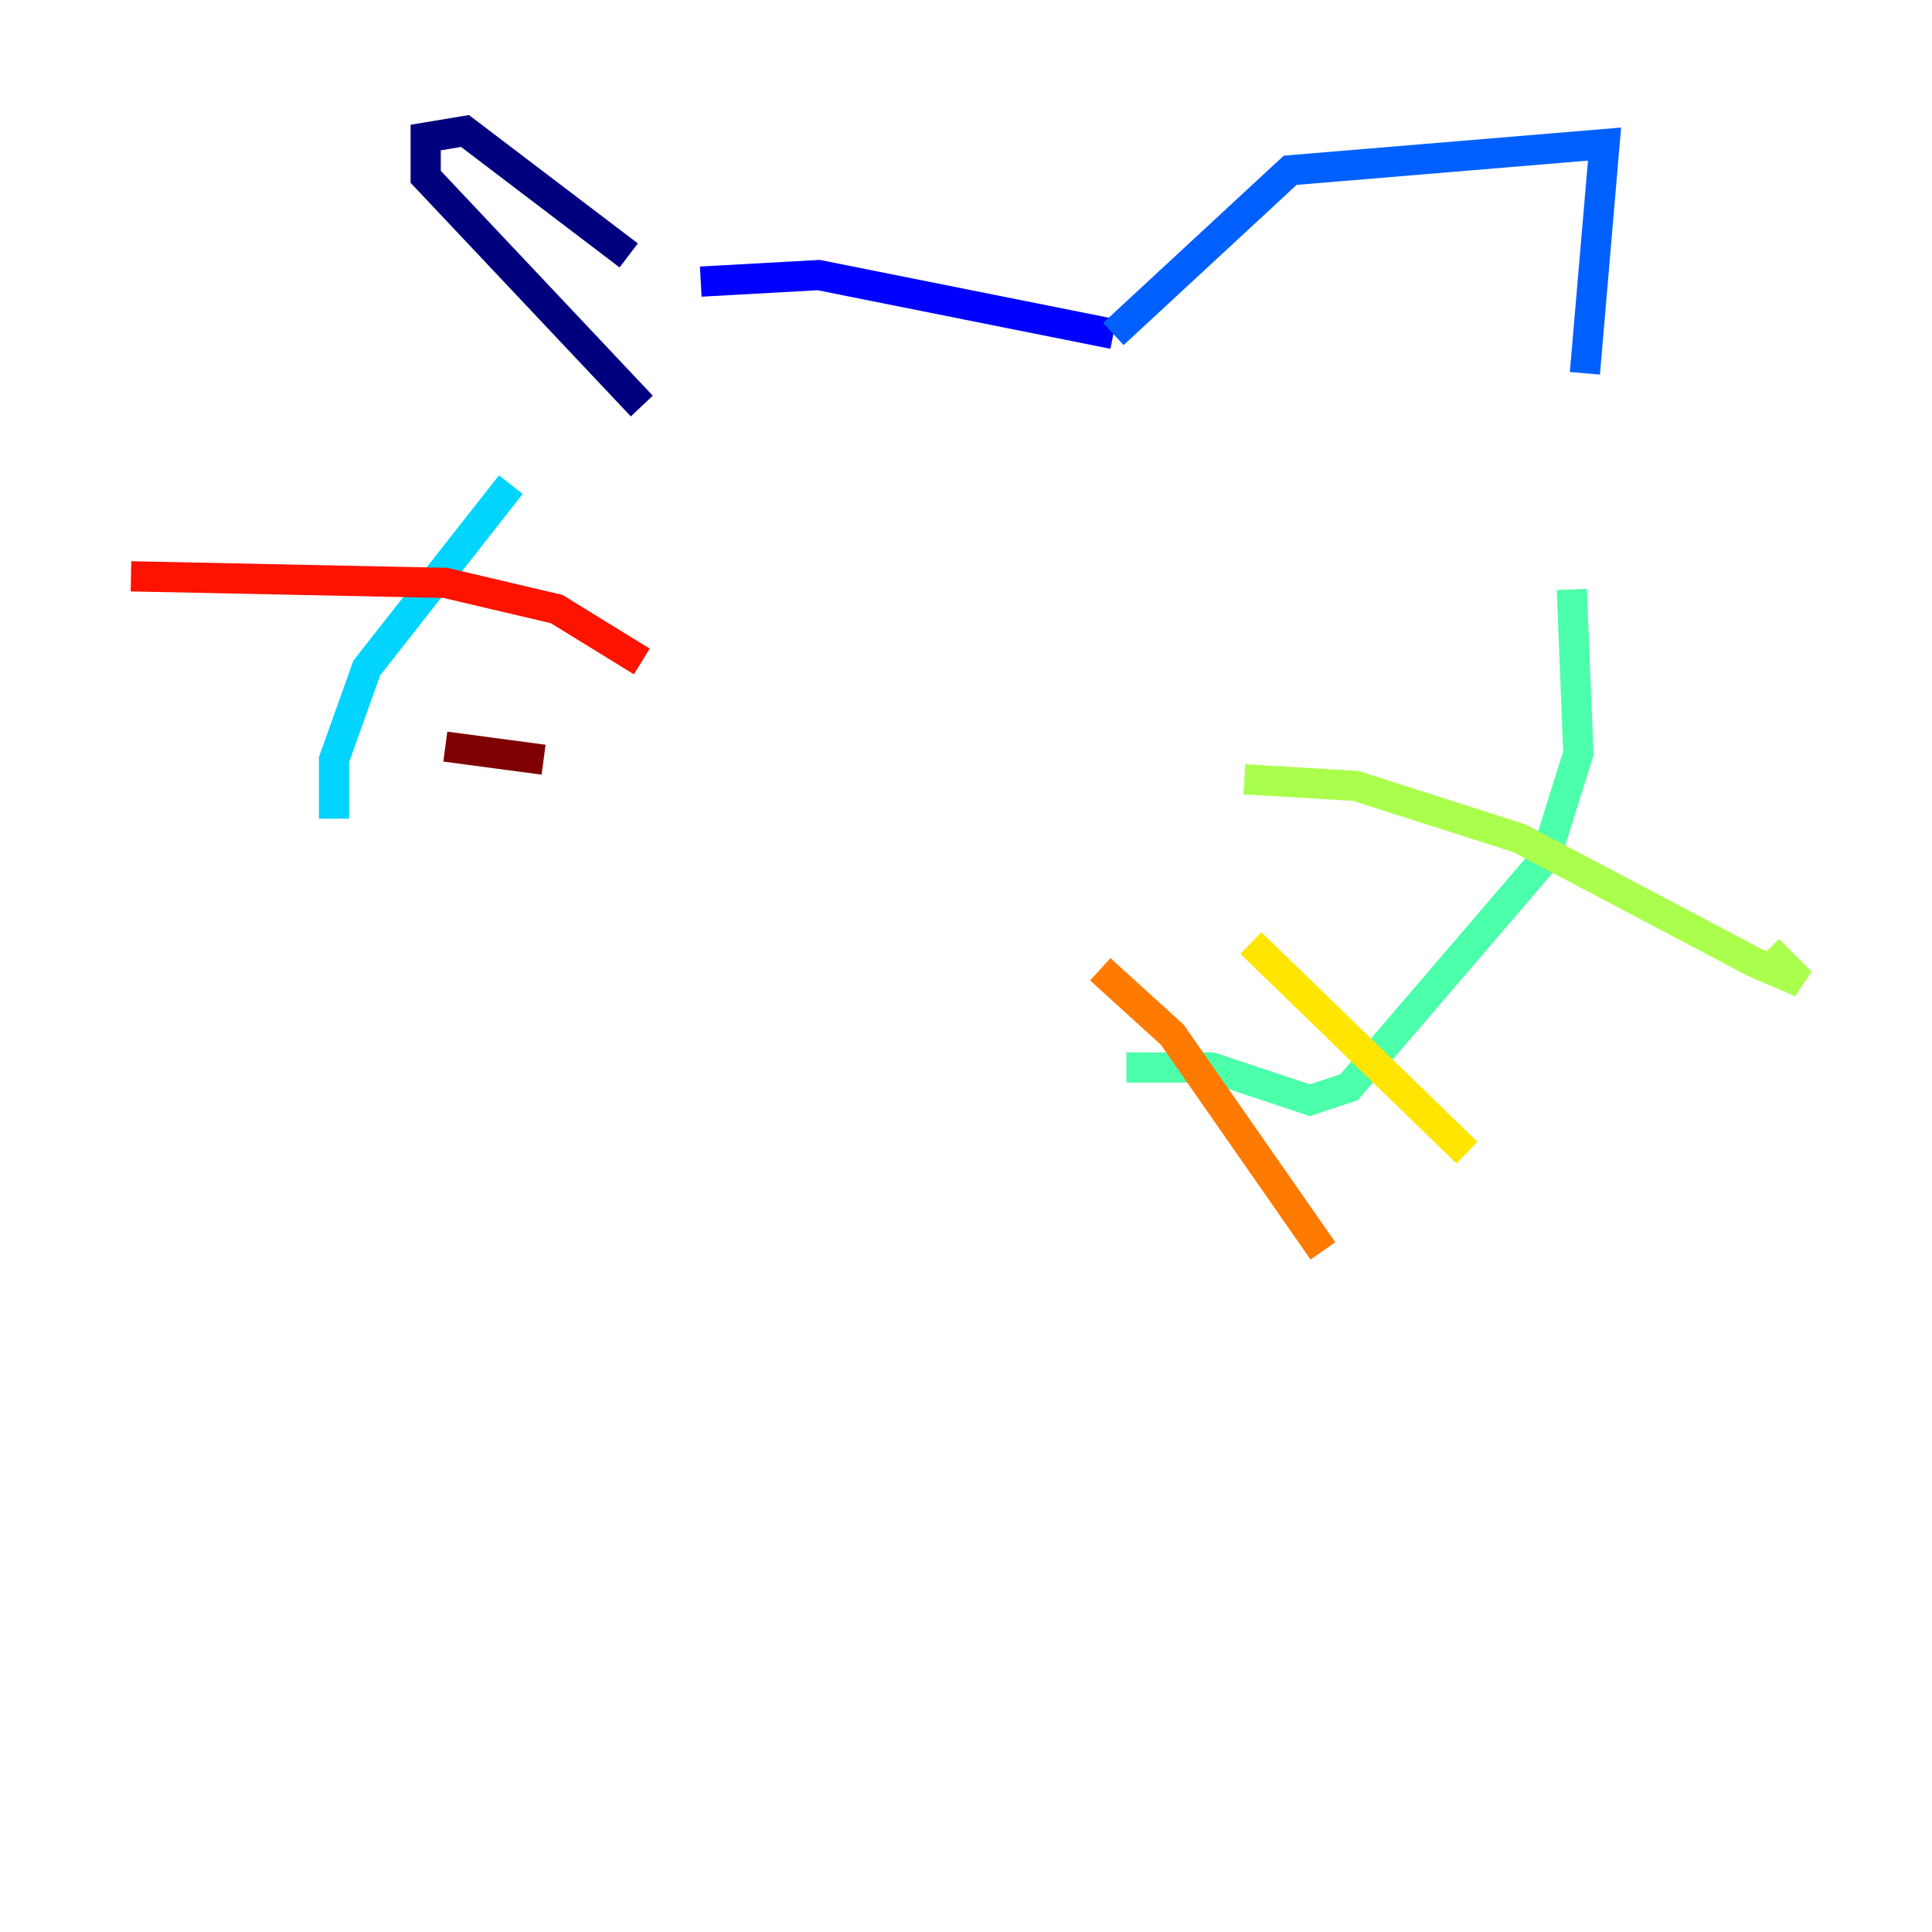 <?xml version="1.0" encoding="utf-8" ?>
<svg baseProfile="tiny" height="128" version="1.2" viewBox="0,0,128,128" width="128" xmlns="http://www.w3.org/2000/svg" xmlns:ev="http://www.w3.org/2001/xml-events" xmlns:xlink="http://www.w3.org/1999/xlink"><defs /><polyline fill="none" points="42.522,26.902 28.203,11.715 28.203,9.112 30.807,8.678 41.654,16.922" stroke="#00007f" stroke-width="2" /><polyline fill="none" points="46.427,18.658 54.237,18.224 73.763,22.129" stroke="#0000fe" stroke-width="2" /><polyline fill="none" points="73.763,22.129 85.478,11.281 106.305,9.546 105.003,24.732" stroke="#0060ff" stroke-width="2" /><polyline fill="none" points="33.844,32.108 24.298,44.258 22.129,50.332 22.129,54.237" stroke="#00d4ff" stroke-width="2" /><polyline fill="none" points="104.136,39.051 104.57,49.898 102.4,56.841 89.383,72.027 86.78,72.895 80.271,70.725 74.63,70.725" stroke="#4cffaa" stroke-width="2" /><polyline fill="none" points="82.441,51.634 89.817,52.068 100.664,55.539 116.285,63.783 119.322,65.085 117.153,62.915" stroke="#aaff4c" stroke-width="2" /><polyline fill="none" points="82.875,62.481 97.193,76.366" stroke="#ffe500" stroke-width="2" /><polyline fill="none" points="72.895,64.217 77.668,68.556 87.647,82.875" stroke="#ff7a00" stroke-width="2" /><polyline fill="none" points="42.522,43.824 36.881,40.352 29.505,38.617 8.678,38.183" stroke="#fe1200" stroke-width="2" /><polyline fill="none" points="36.014,50.332 29.505,49.464" stroke="#7f0000" stroke-width="2" /></svg>